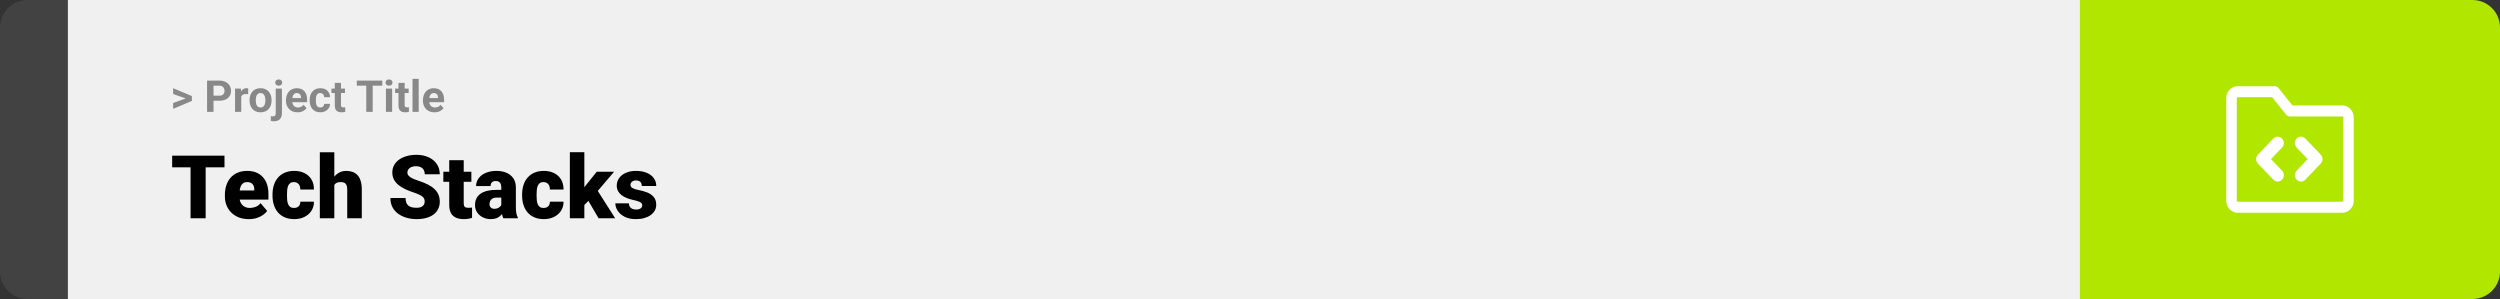 <svg width="1363" height="163" viewBox="0 0 1363 163" fill="none" xmlns="http://www.w3.org/2000/svg">
<rect x="0" y="0" width="1363" height="163" fill="#333333" stroke="none"/>
<path d="M0 15C0 6.716 6.716 0 15 0H37V163H15C6.716 163 0 156.284 0 148V15Z" fill="#424242"/>
<rect width="1097" height="163" transform="translate(37)" fill="#F0F0F0"/>
<path d="M101.906 53.922L94.394 51.238V48.086L104.602 52.375V54.637L101.906 53.922ZM94.394 56.172L101.918 53.43L104.602 52.785V55.035L94.394 59.324V56.172ZM119.543 54.918H115.195V52.176H119.543C120.215 52.176 120.762 52.066 121.184 51.848C121.605 51.621 121.914 51.309 122.109 50.91C122.305 50.512 122.402 50.062 122.402 49.562C122.402 49.055 122.305 48.582 122.109 48.145C121.914 47.707 121.605 47.355 121.184 47.09C120.762 46.824 120.215 46.691 119.543 46.691H116.414V61H112.898V43.938H119.543C120.879 43.938 122.023 44.18 122.977 44.664C123.938 45.141 124.672 45.801 125.18 46.645C125.688 47.488 125.941 48.453 125.941 49.539C125.941 50.641 125.688 51.594 125.18 52.398C124.672 53.203 123.938 53.824 122.977 54.262C122.023 54.699 120.879 54.918 119.543 54.918ZM131.531 51.086V61H128.156V48.32H131.332L131.531 51.086ZM135.352 48.238L135.293 51.367C135.129 51.344 134.93 51.324 134.695 51.309C134.469 51.285 134.262 51.273 134.074 51.273C133.598 51.273 133.184 51.336 132.832 51.461C132.488 51.578 132.199 51.754 131.965 51.988C131.738 52.223 131.566 52.508 131.449 52.844C131.34 53.18 131.277 53.562 131.262 53.992L130.582 53.781C130.582 52.961 130.664 52.207 130.828 51.52C130.992 50.824 131.23 50.219 131.543 49.703C131.863 49.188 132.254 48.789 132.715 48.508C133.176 48.227 133.703 48.086 134.297 48.086C134.484 48.086 134.676 48.102 134.871 48.133C135.066 48.156 135.227 48.191 135.352 48.238ZM136.055 54.789V54.543C136.055 53.613 136.188 52.758 136.453 51.977C136.719 51.188 137.105 50.504 137.613 49.926C138.121 49.348 138.746 48.898 139.488 48.578C140.23 48.25 141.082 48.086 142.043 48.086C143.004 48.086 143.859 48.25 144.609 48.578C145.359 48.898 145.988 49.348 146.496 49.926C147.012 50.504 147.402 51.188 147.668 51.977C147.934 52.758 148.066 53.613 148.066 54.543V54.789C148.066 55.711 147.934 56.566 147.668 57.355C147.402 58.137 147.012 58.82 146.496 59.406C145.988 59.984 145.363 60.434 144.621 60.754C143.879 61.074 143.027 61.234 142.066 61.234C141.105 61.234 140.25 61.074 139.5 60.754C138.758 60.434 138.129 59.984 137.613 59.406C137.105 58.82 136.719 58.137 136.453 57.355C136.188 56.566 136.055 55.711 136.055 54.789ZM139.43 54.543V54.789C139.43 55.32 139.477 55.816 139.57 56.277C139.664 56.738 139.812 57.145 140.016 57.496C140.227 57.84 140.5 58.109 140.836 58.305C141.172 58.5 141.582 58.598 142.066 58.598C142.535 58.598 142.938 58.5 143.273 58.305C143.609 58.109 143.879 57.84 144.082 57.496C144.285 57.145 144.434 56.738 144.527 56.277C144.629 55.816 144.68 55.32 144.68 54.789V54.543C144.68 54.027 144.629 53.543 144.527 53.09C144.434 52.629 144.281 52.223 144.07 51.871C143.867 51.512 143.598 51.23 143.262 51.027C142.926 50.824 142.52 50.723 142.043 50.723C141.566 50.723 141.16 50.824 140.824 51.027C140.496 51.23 140.227 51.512 140.016 51.871C139.812 52.223 139.664 52.629 139.57 53.09C139.477 53.543 139.43 54.027 139.43 54.543ZM150.328 48.32H153.715V61.762C153.715 62.699 153.543 63.492 153.199 64.141C152.855 64.789 152.359 65.281 151.711 65.617C151.062 65.953 150.277 66.121 149.355 66.121C149.066 66.121 148.785 66.106 148.512 66.074C148.23 66.043 147.941 65.992 147.645 65.922L147.656 63.332C147.844 63.363 148.027 63.387 148.207 63.402C148.379 63.426 148.555 63.438 148.734 63.438C149.086 63.438 149.379 63.379 149.613 63.262C149.848 63.145 150.023 62.961 150.141 62.711C150.266 62.469 150.328 62.152 150.328 61.762V48.32ZM150.059 45.016C150.059 44.523 150.23 44.117 150.574 43.797C150.926 43.477 151.387 43.316 151.957 43.316C152.535 43.316 152.996 43.477 153.34 43.797C153.684 44.117 153.855 44.523 153.855 45.016C153.855 45.508 153.684 45.914 153.34 46.234C152.996 46.555 152.535 46.715 151.957 46.715C151.387 46.715 150.926 46.555 150.574 46.234C150.23 45.914 150.059 45.508 150.059 45.016ZM162.234 61.234C161.25 61.234 160.367 61.078 159.586 60.766C158.805 60.445 158.141 60.004 157.594 59.441C157.055 58.879 156.641 58.227 156.352 57.484C156.062 56.734 155.918 55.938 155.918 55.094V54.625C155.918 53.664 156.055 52.785 156.328 51.988C156.602 51.191 156.992 50.5 157.5 49.914C158.016 49.328 158.641 48.879 159.375 48.566C160.109 48.246 160.938 48.086 161.859 48.086C162.758 48.086 163.555 48.234 164.25 48.531C164.945 48.828 165.527 49.25 165.996 49.797C166.473 50.344 166.832 51 167.074 51.766C167.316 52.523 167.438 53.367 167.438 54.297V55.703H157.359V53.453H164.121V53.195C164.121 52.727 164.035 52.309 163.863 51.941C163.699 51.566 163.449 51.27 163.113 51.051C162.777 50.832 162.348 50.723 161.824 50.723C161.379 50.723 160.996 50.82 160.676 51.016C160.355 51.211 160.094 51.484 159.891 51.836C159.695 52.188 159.547 52.602 159.445 53.078C159.352 53.547 159.305 54.062 159.305 54.625V55.094C159.305 55.602 159.375 56.07 159.516 56.5C159.664 56.93 159.871 57.301 160.137 57.613C160.41 57.926 160.738 58.168 161.121 58.34C161.512 58.512 161.953 58.598 162.445 58.598C163.055 58.598 163.621 58.48 164.145 58.246C164.676 58.004 165.133 57.641 165.516 57.156L167.156 58.938C166.891 59.32 166.527 59.688 166.066 60.039C165.613 60.391 165.066 60.68 164.426 60.906C163.785 61.125 163.055 61.234 162.234 61.234ZM174.598 58.598C175.012 58.598 175.379 58.52 175.699 58.363C176.02 58.199 176.27 57.973 176.449 57.684C176.637 57.387 176.734 57.039 176.742 56.641H179.918C179.91 57.531 179.672 58.324 179.203 59.02C178.734 59.707 178.105 60.25 177.316 60.648C176.527 61.039 175.645 61.234 174.668 61.234C173.684 61.234 172.824 61.07 172.09 60.742C171.363 60.414 170.758 59.961 170.273 59.383C169.789 58.797 169.426 58.117 169.184 57.344C168.941 56.562 168.82 55.727 168.82 54.836V54.496C168.82 53.598 168.941 52.762 169.184 51.988C169.426 51.207 169.789 50.527 170.273 49.949C170.758 49.363 171.363 48.906 172.09 48.578C172.816 48.25 173.668 48.086 174.645 48.086C175.684 48.086 176.594 48.285 177.375 48.684C178.164 49.082 178.781 49.652 179.227 50.395C179.68 51.129 179.91 52 179.918 53.008H176.742C176.734 52.586 176.645 52.203 176.473 51.859C176.309 51.516 176.066 51.242 175.746 51.039C175.434 50.828 175.047 50.723 174.586 50.723C174.094 50.723 173.691 50.828 173.379 51.039C173.066 51.242 172.824 51.523 172.652 51.883C172.48 52.234 172.359 52.637 172.289 53.09C172.227 53.535 172.195 54.004 172.195 54.496V54.836C172.195 55.328 172.227 55.801 172.289 56.254C172.352 56.707 172.469 57.109 172.641 57.461C172.82 57.812 173.066 58.09 173.379 58.293C173.691 58.496 174.098 58.598 174.598 58.598ZM188.086 48.32V50.711H180.703V48.32H188.086ZM182.531 45.191H185.906V57.18C185.906 57.547 185.953 57.828 186.047 58.023C186.148 58.219 186.297 58.355 186.492 58.434C186.688 58.504 186.934 58.539 187.23 58.539C187.441 58.539 187.629 58.531 187.793 58.516C187.965 58.492 188.109 58.469 188.227 58.445L188.238 60.93C187.949 61.023 187.637 61.098 187.301 61.152C186.965 61.207 186.594 61.234 186.188 61.234C185.445 61.234 184.797 61.113 184.242 60.871C183.695 60.621 183.273 60.223 182.977 59.676C182.68 59.129 182.531 58.41 182.531 57.52V45.191ZM203.191 43.938V61H199.688V43.938H203.191ZM208.441 43.938V46.691H194.52V43.938H208.441ZM213.797 48.32V61H210.41V48.32H213.797ZM210.199 45.016C210.199 44.523 210.371 44.117 210.715 43.797C211.059 43.477 211.52 43.316 212.098 43.316C212.668 43.316 213.125 43.477 213.469 43.797C213.82 44.117 213.996 44.523 213.996 45.016C213.996 45.508 213.82 45.914 213.469 46.234C213.125 46.555 212.668 46.715 212.098 46.715C211.52 46.715 211.059 46.555 210.715 46.234C210.371 45.914 210.199 45.508 210.199 45.016ZM222.797 48.32V50.711H215.414V48.32H222.797ZM217.242 45.191H220.617V57.18C220.617 57.547 220.664 57.828 220.758 58.023C220.859 58.219 221.008 58.355 221.203 58.434C221.398 58.504 221.645 58.539 221.941 58.539C222.152 58.539 222.34 58.531 222.504 58.516C222.676 58.492 222.82 58.469 222.938 58.445L222.949 60.93C222.66 61.023 222.348 61.098 222.012 61.152C221.676 61.207 221.305 61.234 220.898 61.234C220.156 61.234 219.508 61.113 218.953 60.871C218.406 60.621 217.984 60.223 217.688 59.676C217.391 59.129 217.242 58.41 217.242 57.52V45.191ZM228.281 43V61H224.895V43H228.281ZM236.906 61.234C235.922 61.234 235.039 61.078 234.258 60.766C233.477 60.445 232.812 60.004 232.266 59.441C231.727 58.879 231.312 58.227 231.023 57.484C230.734 56.734 230.59 55.938 230.59 55.094V54.625C230.59 53.664 230.727 52.785 231 51.988C231.273 51.191 231.664 50.5 232.172 49.914C232.688 49.328 233.312 48.879 234.047 48.566C234.781 48.246 235.609 48.086 236.531 48.086C237.43 48.086 238.227 48.234 238.922 48.531C239.617 48.828 240.199 49.25 240.668 49.797C241.145 50.344 241.504 51 241.746 51.766C241.988 52.523 242.109 53.367 242.109 54.297V55.703H232.031V53.453H238.793V53.195C238.793 52.727 238.707 52.309 238.535 51.941C238.371 51.566 238.121 51.27 237.785 51.051C237.449 50.832 237.02 50.723 236.496 50.723C236.051 50.723 235.668 50.82 235.348 51.016C235.027 51.211 234.766 51.484 234.562 51.836C234.367 52.188 234.219 52.602 234.117 53.078C234.023 53.547 233.977 54.062 233.977 54.625V55.094C233.977 55.602 234.047 56.07 234.188 56.5C234.336 56.93 234.543 57.301 234.809 57.613C235.082 57.926 235.41 58.168 235.793 58.34C236.184 58.512 236.625 58.598 237.117 58.598C237.727 58.598 238.293 58.48 238.816 58.246C239.348 58.004 239.805 57.641 240.188 57.156L241.828 58.938C241.562 59.32 241.199 59.688 240.738 60.039C240.285 60.391 239.738 60.68 239.098 60.906C238.457 61.125 237.727 61.234 236.906 61.234Z" fill="#888888"/>
<path d="M112.125 84.875V119H103.898V84.875H112.125ZM122.391 84.875V91.227H93.867V84.875H122.391ZM135.68 119.469C133.617 119.469 131.773 119.148 130.148 118.508C128.523 117.852 127.148 116.953 126.023 115.812C124.914 114.672 124.062 113.359 123.469 111.875C122.891 110.391 122.602 108.82 122.602 107.164V106.273C122.602 104.414 122.859 102.695 123.375 101.117C123.891 99.523 124.656 98.133 125.672 96.945C126.688 95.758 127.961 94.836 129.492 94.18C131.023 93.508 132.805 93.172 134.836 93.172C136.633 93.172 138.242 93.461 139.664 94.039C141.086 94.617 142.289 95.445 143.273 96.523C144.273 97.602 145.031 98.906 145.547 100.438C146.078 101.969 146.344 103.688 146.344 105.594V108.805H125.625V103.859H138.633V103.25C138.648 102.406 138.5 101.688 138.188 101.094C137.891 100.5 137.453 100.047 136.875 99.734C136.297 99.422 135.594 99.266 134.766 99.266C133.906 99.266 133.195 99.453 132.633 99.828C132.086 100.203 131.656 100.719 131.344 101.375C131.047 102.016 130.836 102.758 130.711 103.602C130.586 104.445 130.523 105.336 130.523 106.273V107.164C130.523 108.102 130.648 108.953 130.898 109.719C131.164 110.484 131.539 111.141 132.023 111.688C132.523 112.219 133.117 112.633 133.805 112.93C134.508 113.227 135.305 113.375 136.195 113.375C137.273 113.375 138.336 113.172 139.383 112.766C140.43 112.359 141.328 111.688 142.078 110.75L145.664 115.016C145.148 115.75 144.414 116.461 143.461 117.148C142.523 117.836 141.398 118.398 140.086 118.836C138.773 119.258 137.305 119.469 135.68 119.469ZM160.266 113.375C161 113.375 161.625 113.242 162.141 112.977C162.672 112.695 163.07 112.305 163.336 111.805C163.617 111.289 163.75 110.672 163.734 109.953H171.164C171.18 111.859 170.711 113.531 169.758 114.969C168.82 116.391 167.539 117.5 165.914 118.297C164.305 119.078 162.484 119.469 160.453 119.469C158.469 119.469 156.734 119.148 155.25 118.508C153.766 117.852 152.523 116.945 151.523 115.789C150.539 114.617 149.797 113.25 149.297 111.688C148.812 110.125 148.57 108.43 148.57 106.602V106.062C148.57 104.234 148.812 102.539 149.297 100.977C149.797 99.398 150.539 98.031 151.523 96.875C152.523 95.703 153.758 94.797 155.227 94.156C156.711 93.5 158.438 93.172 160.406 93.172C162.516 93.172 164.375 93.57 165.984 94.367C167.609 95.164 168.883 96.32 169.805 97.836C170.727 99.352 171.18 101.188 171.164 103.344H163.734C163.75 102.578 163.633 101.891 163.383 101.281C163.133 100.672 162.742 100.188 162.211 99.828C161.695 99.453 161.031 99.266 160.219 99.266C159.406 99.266 158.75 99.445 158.25 99.805C157.75 100.164 157.367 100.664 157.102 101.305C156.852 101.93 156.68 102.648 156.586 103.461C156.508 104.273 156.469 105.141 156.469 106.062V106.602C156.469 107.539 156.508 108.422 156.586 109.25C156.68 110.062 156.859 110.781 157.125 111.406C157.391 112.016 157.773 112.5 158.273 112.859C158.773 113.203 159.438 113.375 160.266 113.375ZM182.273 83V119H174.375V83H182.273ZM181.336 105.453L179.484 105.5C179.484 103.719 179.703 102.078 180.141 100.578C180.578 99.078 181.203 97.773 182.016 96.664C182.828 95.555 183.805 94.695 184.945 94.086C186.086 93.477 187.352 93.172 188.742 93.172C189.992 93.172 191.133 93.352 192.164 93.711C193.211 94.07 194.109 94.648 194.859 95.445C195.625 96.242 196.211 97.281 196.617 98.562C197.039 99.844 197.25 101.406 197.25 103.25V119H189.305V103.203C189.305 102.172 189.156 101.375 188.859 100.812C188.578 100.234 188.172 99.836 187.641 99.617C187.109 99.383 186.461 99.266 185.695 99.266C184.773 99.266 184.023 99.422 183.445 99.734C182.867 100.047 182.422 100.484 182.109 101.047C181.812 101.594 181.609 102.242 181.5 102.992C181.391 103.742 181.336 104.562 181.336 105.453ZM231.539 109.93C231.539 109.398 231.461 108.922 231.305 108.5C231.148 108.062 230.859 107.656 230.438 107.281C230.016 106.906 229.406 106.531 228.609 106.156C227.828 105.766 226.797 105.359 225.516 104.938C224.016 104.438 222.57 103.875 221.18 103.25C219.789 102.609 218.547 101.867 217.453 101.023C216.359 100.164 215.492 99.164 214.852 98.023C214.211 96.867 213.891 95.523 213.891 93.992C213.891 92.523 214.219 91.203 214.875 90.031C215.531 88.844 216.445 87.836 217.617 87.008C218.805 86.164 220.195 85.523 221.789 85.086C223.383 84.633 225.125 84.406 227.016 84.406C229.516 84.406 231.719 84.844 233.625 85.719C235.547 86.578 237.047 87.805 238.125 89.398C239.219 90.977 239.766 92.844 239.766 95H231.586C231.586 94.141 231.406 93.383 231.047 92.727C230.703 92.07 230.18 91.555 229.477 91.18C228.773 90.805 227.891 90.617 226.828 90.617C225.797 90.617 224.93 90.773 224.227 91.086C223.523 91.398 222.992 91.82 222.633 92.352C222.273 92.867 222.094 93.438 222.094 94.062C222.094 94.578 222.234 95.047 222.516 95.469C222.812 95.875 223.227 96.258 223.758 96.617C224.305 96.977 224.961 97.32 225.727 97.648C226.508 97.977 227.383 98.297 228.352 98.609C230.164 99.188 231.773 99.836 233.18 100.555C234.602 101.258 235.797 102.062 236.766 102.969C237.75 103.859 238.492 104.875 238.992 106.016C239.508 107.156 239.766 108.445 239.766 109.883C239.766 111.414 239.469 112.773 238.875 113.961C238.281 115.148 237.43 116.156 236.32 116.984C235.211 117.797 233.883 118.414 232.336 118.836C230.789 119.258 229.062 119.469 227.156 119.469C225.406 119.469 223.68 119.25 221.977 118.812C220.289 118.359 218.758 117.672 217.383 116.75C216.008 115.812 214.906 114.617 214.078 113.164C213.266 111.695 212.859 109.953 212.859 107.938H221.109C221.109 108.938 221.242 109.781 221.508 110.469C221.773 111.156 222.164 111.711 222.68 112.133C223.195 112.539 223.828 112.836 224.578 113.023C225.328 113.195 226.188 113.281 227.156 113.281C228.203 113.281 229.047 113.133 229.688 112.836C230.328 112.523 230.797 112.117 231.094 111.617C231.391 111.102 231.539 110.539 231.539 109.93ZM256.992 93.641V99.125H241.711V93.641H256.992ZM244.922 87.336H252.82V110.727C252.82 111.398 252.898 111.922 253.055 112.297C253.211 112.656 253.477 112.914 253.852 113.07C254.242 113.211 254.758 113.281 255.398 113.281C255.852 113.281 256.227 113.273 256.523 113.258C256.82 113.227 257.102 113.188 257.367 113.141V118.789C256.695 119.008 255.992 119.172 255.258 119.281C254.523 119.406 253.742 119.469 252.914 119.469C251.227 119.469 249.781 119.203 248.578 118.672C247.391 118.141 246.484 117.305 245.859 116.164C245.234 115.023 244.922 113.539 244.922 111.711V87.336ZM273.305 112.625V102.172C273.305 101.453 273.203 100.836 273 100.32C272.797 99.805 272.477 99.406 272.039 99.125C271.602 98.828 271.016 98.68 270.281 98.68C269.688 98.68 269.18 98.781 268.758 98.984C268.336 99.188 268.016 99.492 267.797 99.898C267.578 100.305 267.469 100.82 267.469 101.445H259.57C259.57 100.273 259.828 99.188 260.344 98.188C260.875 97.172 261.625 96.289 262.594 95.539C263.578 94.789 264.75 94.211 266.109 93.805C267.484 93.383 269.016 93.172 270.703 93.172C272.719 93.172 274.516 93.508 276.094 94.18C277.688 94.852 278.945 95.859 279.867 97.203C280.789 98.531 281.25 100.203 281.25 102.219V112.602C281.25 114.258 281.344 115.516 281.531 116.375C281.719 117.219 281.984 117.961 282.328 118.602V119H274.406C274.031 118.219 273.75 117.266 273.562 116.141C273.391 115 273.305 113.828 273.305 112.625ZM274.266 103.508L274.312 107.727H270.82C270.086 107.727 269.461 107.828 268.945 108.031C268.445 108.234 268.039 108.516 267.727 108.875C267.43 109.219 267.211 109.609 267.07 110.047C266.945 110.484 266.883 110.945 266.883 111.43C266.883 111.898 266.992 112.32 267.211 112.695C267.445 113.055 267.758 113.336 268.148 113.539C268.539 113.742 268.977 113.844 269.461 113.844C270.336 113.844 271.078 113.68 271.688 113.352C272.312 113.008 272.789 112.594 273.117 112.109C273.445 111.625 273.609 111.172 273.609 110.75L275.344 113.984C275.031 114.609 274.672 115.242 274.266 115.883C273.875 116.523 273.383 117.117 272.789 117.664C272.211 118.195 271.5 118.633 270.656 118.977C269.812 119.305 268.789 119.469 267.586 119.469C266.023 119.469 264.586 119.148 263.273 118.508C261.977 117.867 260.938 116.977 260.156 115.836C259.375 114.68 258.984 113.352 258.984 111.852C258.984 110.539 259.219 109.367 259.688 108.336C260.172 107.305 260.898 106.43 261.867 105.711C262.836 104.992 264.07 104.445 265.57 104.07C267.07 103.695 268.836 103.508 270.867 103.508H274.266ZM296.344 113.375C297.078 113.375 297.703 113.242 298.219 112.977C298.75 112.695 299.148 112.305 299.414 111.805C299.695 111.289 299.828 110.672 299.812 109.953H307.242C307.258 111.859 306.789 113.531 305.836 114.969C304.898 116.391 303.617 117.5 301.992 118.297C300.383 119.078 298.562 119.469 296.531 119.469C294.547 119.469 292.812 119.148 291.328 118.508C289.844 117.852 288.602 116.945 287.602 115.789C286.617 114.617 285.875 113.25 285.375 111.688C284.891 110.125 284.648 108.43 284.648 106.602V106.062C284.648 104.234 284.891 102.539 285.375 100.977C285.875 99.398 286.617 98.031 287.602 96.875C288.602 95.703 289.836 94.797 291.305 94.156C292.789 93.5 294.516 93.172 296.484 93.172C298.594 93.172 300.453 93.57 302.062 94.367C303.688 95.164 304.961 96.32 305.883 97.836C306.805 99.352 307.258 101.188 307.242 103.344H299.812C299.828 102.578 299.711 101.891 299.461 101.281C299.211 100.672 298.82 100.188 298.289 99.828C297.773 99.453 297.109 99.266 296.297 99.266C295.484 99.266 294.828 99.445 294.328 99.805C293.828 100.164 293.445 100.664 293.18 101.305C292.93 101.93 292.758 102.648 292.664 103.461C292.586 104.273 292.547 105.141 292.547 106.062V106.602C292.547 107.539 292.586 108.422 292.664 109.25C292.758 110.062 292.938 110.781 293.203 111.406C293.469 112.016 293.852 112.5 294.352 112.859C294.852 113.203 295.516 113.375 296.344 113.375ZM318.586 82.977V119H310.688V82.977H318.586ZM334.805 93.641L323.789 106.555L318.023 112.32L314.578 107.305L319.383 101.047L325.336 93.641H334.805ZM326.344 119L319.57 107.445L325.406 103.297L335.391 119H326.344ZM350.156 111.875C350.156 111.438 350.008 111.062 349.711 110.75C349.43 110.422 348.93 110.125 348.211 109.859C347.492 109.578 346.484 109.297 345.188 109.016C343.953 108.75 342.789 108.398 341.695 107.961C340.617 107.523 339.672 106.992 338.859 106.367C338.047 105.742 337.406 105 336.938 104.141C336.484 103.281 336.258 102.297 336.258 101.188C336.258 100.109 336.484 99.094 336.938 98.141C337.406 97.172 338.086 96.32 338.977 95.586C339.883 94.836 340.984 94.25 342.281 93.828C343.578 93.391 345.055 93.172 346.711 93.172C348.992 93.172 350.961 93.523 352.617 94.227C354.273 94.914 355.547 95.883 356.438 97.133C357.344 98.367 357.797 99.797 357.797 101.422H349.898C349.898 100.781 349.789 100.234 349.57 99.781C349.367 99.328 349.031 98.984 348.562 98.75C348.094 98.5 347.469 98.375 346.688 98.375C346.141 98.375 345.641 98.477 345.188 98.68C344.75 98.883 344.398 99.164 344.133 99.523C343.867 99.883 343.734 100.305 343.734 100.789C343.734 101.133 343.812 101.445 343.969 101.727C344.141 101.992 344.398 102.242 344.742 102.477C345.086 102.695 345.523 102.898 346.055 103.086C346.586 103.258 347.227 103.414 347.977 103.555C349.68 103.867 351.273 104.312 352.758 104.891C354.242 105.469 355.445 106.289 356.367 107.352C357.305 108.414 357.773 109.844 357.773 111.641C357.773 112.766 357.516 113.805 357 114.758C356.484 115.695 355.742 116.523 354.773 117.242C353.805 117.945 352.641 118.492 351.281 118.883C349.922 119.273 348.391 119.469 346.688 119.469C344.266 119.469 342.219 119.039 340.547 118.18C338.875 117.305 337.609 116.211 336.75 114.898C335.906 113.57 335.484 112.227 335.484 110.867H342.844C342.875 111.648 343.062 112.289 343.406 112.789C343.766 113.289 344.242 113.656 344.836 113.891C345.43 114.125 346.117 114.242 346.898 114.242C347.617 114.242 348.211 114.141 348.68 113.938C349.164 113.734 349.531 113.461 349.781 113.117C350.031 112.758 350.156 112.344 350.156 111.875Z" fill="black"/>
<path d="M1134 0H1348C1356.28 0 1363 6.716 1363 15V148C1363 156.284 1356.28 163 1348 163H1134V0Z" fill="#B1E601"/>
<path fill-rule="evenodd" clip-rule="evenodd" d="M1219.98 53C1219.85 53 1219.73 53.053 1219.64 53.146C1219.55 53.24 1219.5 53.367 1219.5 53.5V109.5C1219.5 109.633 1219.55 109.76 1219.64 109.854C1219.73 109.947 1219.85 110 1219.98 110H1277.02C1277.15 110 1277.27 109.947 1277.36 109.854C1277.45 109.76 1277.5 109.633 1277.5 109.5V64C1277.5 63.867 1277.45 63.74 1277.36 63.646C1277.27 63.553 1277.15 63.5 1277.02 63.5H1248.5C1247.65 63.5 1246.84 63.105 1246.29 62.421L1238.77 53H1219.98ZM1215.58 48.904C1216.74 47.685 1218.33 47 1219.98 47H1240.11C1240.97 47 1241.77 47.395 1242.32 48.079L1249.85 57.5H1277.02C1278.67 57.5 1280.26 58.185 1281.42 59.404C1282.59 60.623 1283.25 62.276 1283.25 64V109.5C1283.25 111.224 1282.59 112.877 1281.42 114.096C1280.26 115.315 1278.67 116 1277.02 116H1219.98C1218.33 116 1216.74 115.315 1215.58 114.096C1214.41 112.877 1213.75 111.224 1213.75 109.5V53.5C1213.75 51.776 1214.41 50.123 1215.58 48.904Z" fill="white"/>
<path fill-rule="evenodd" clip-rule="evenodd" d="M1244.16 75.525C1245.47 76.892 1245.47 79.108 1244.16 80.475L1238.15 86.75L1244.16 93.025C1245.47 94.392 1245.47 96.608 1244.16 97.975C1242.85 99.342 1240.73 99.342 1239.42 97.975L1231.03 89.225C1229.72 87.858 1229.72 85.642 1231.03 84.275L1239.42 75.525C1240.73 74.158 1242.85 74.158 1244.16 75.525Z" fill="white"/>
<path fill-rule="evenodd" clip-rule="evenodd" d="M1252.12 97.975C1250.81 96.608 1250.81 94.392 1252.12 93.025L1258.13 86.75L1252.12 80.475C1250.81 79.108 1250.81 76.892 1252.12 75.525C1253.43 74.158 1255.55 74.158 1256.86 75.525L1265.25 84.275C1266.56 85.642 1266.56 87.858 1265.25 89.225L1256.86 97.975C1255.55 99.342 1253.43 99.342 1252.12 97.975Z" fill="white"/>
</svg>

